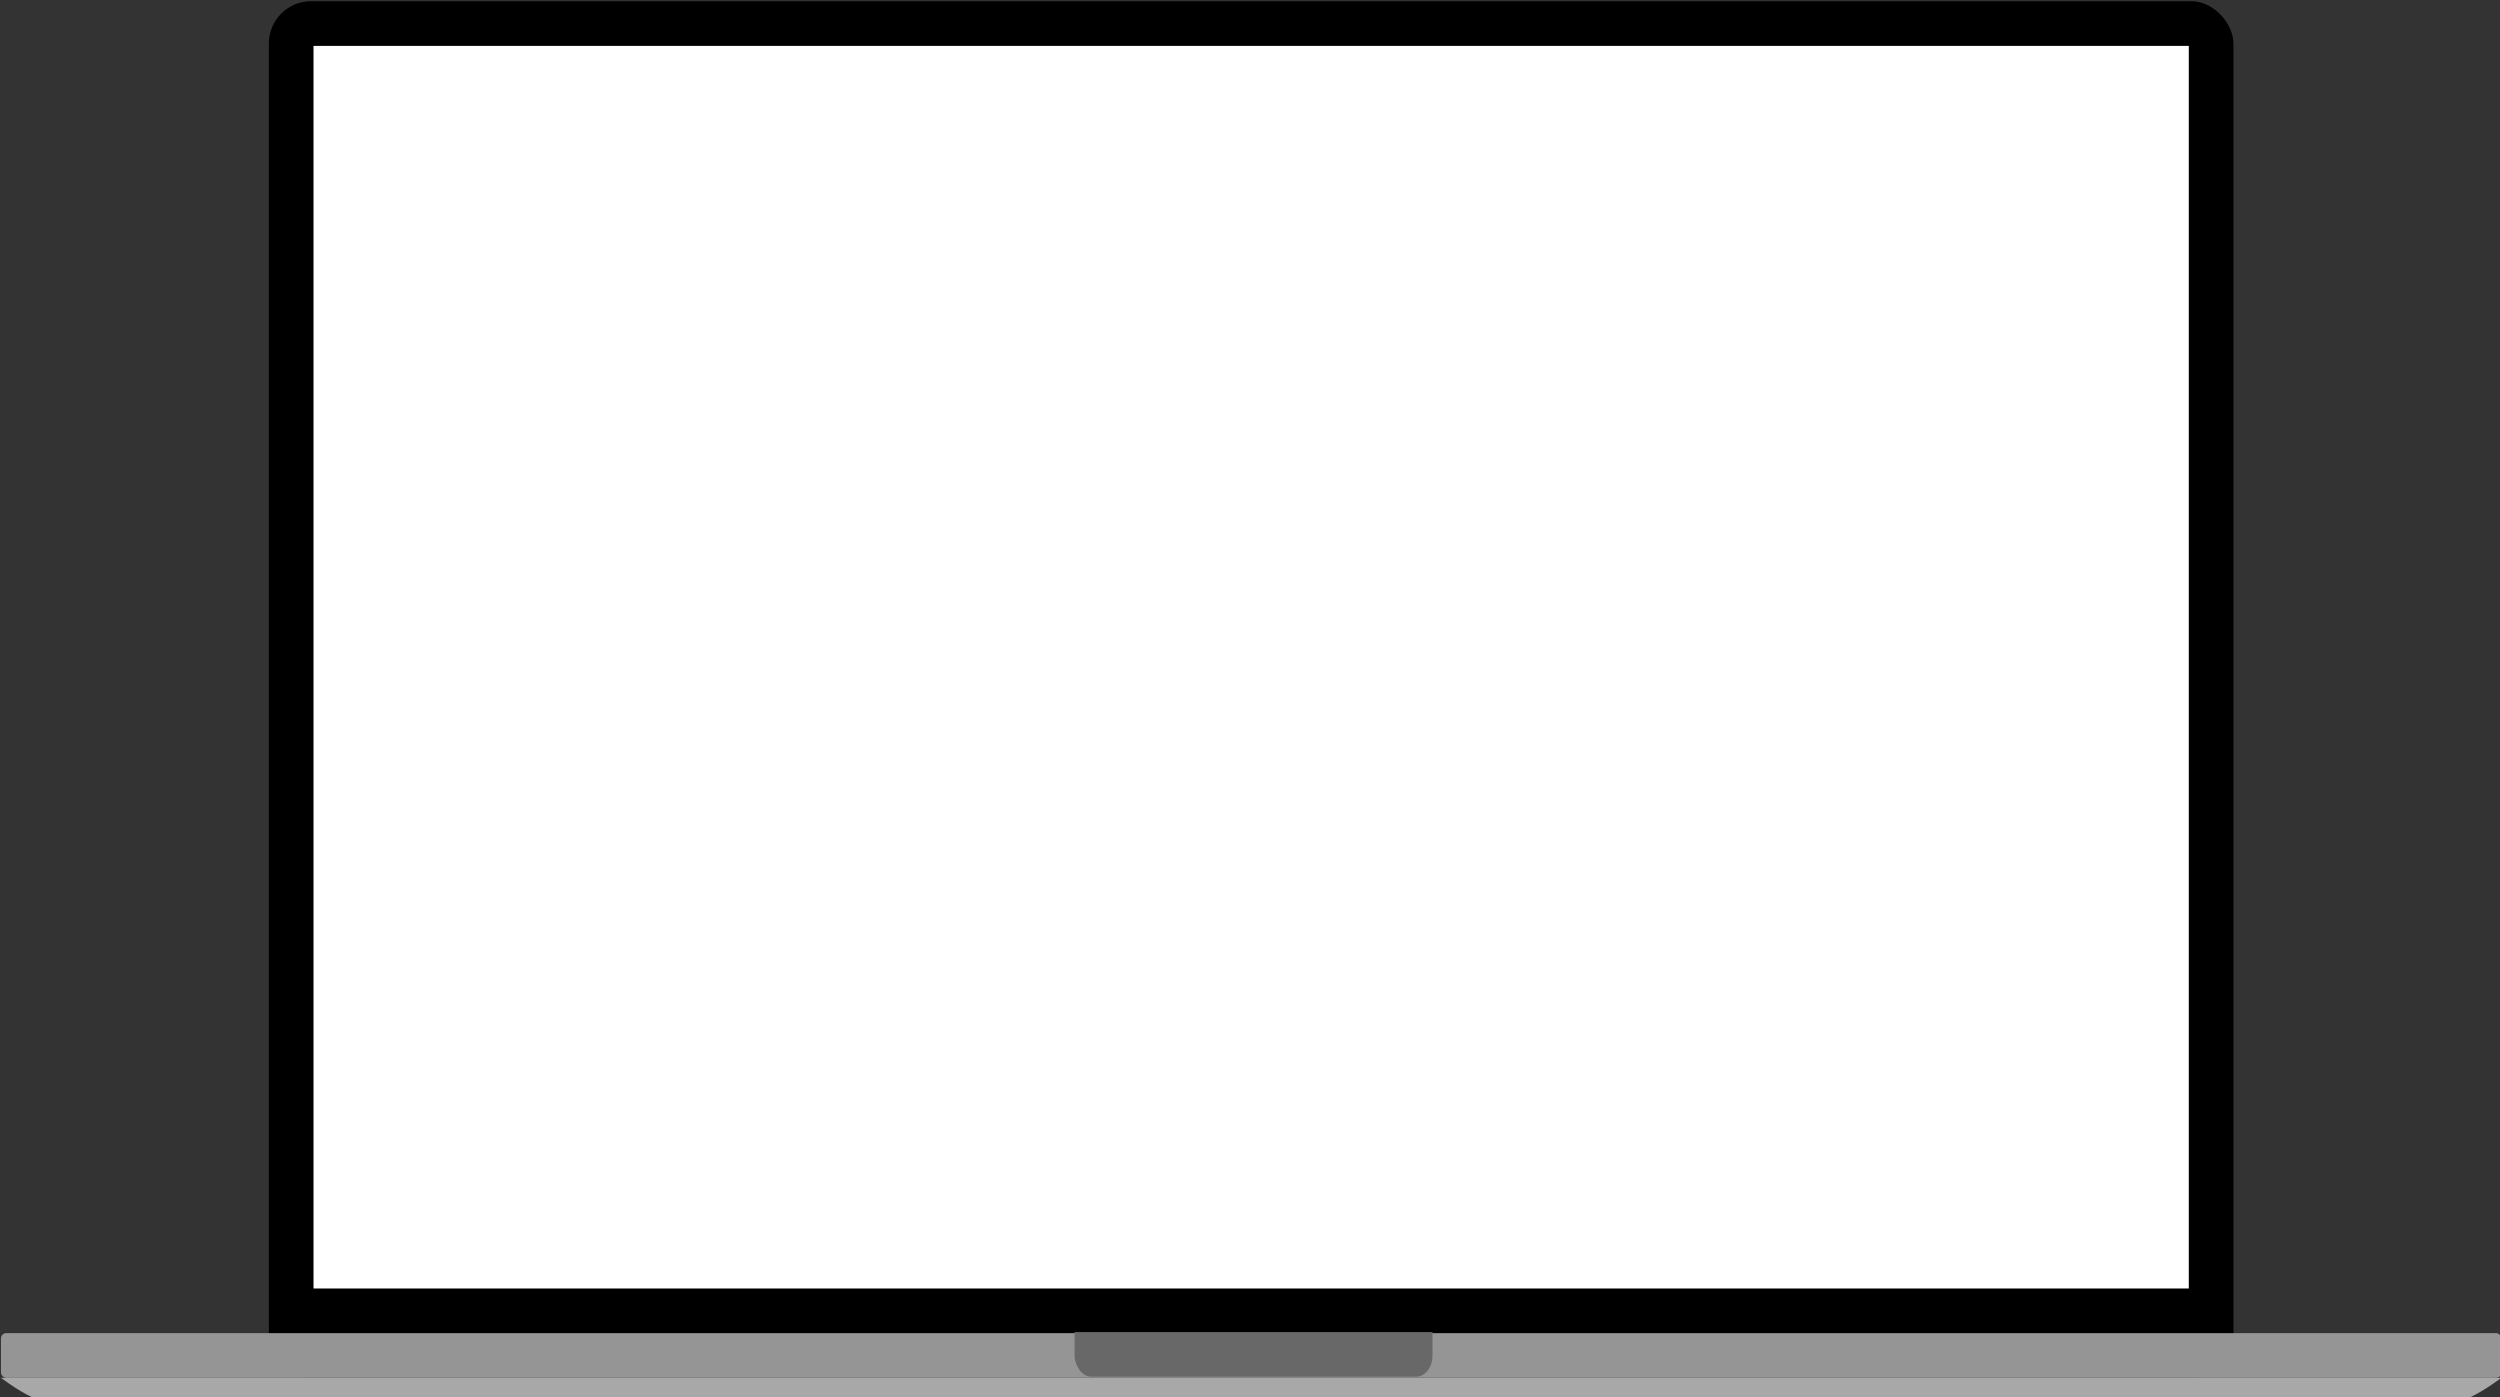<?xml version="1.0" encoding="UTF-8" standalone="no"?>
<!-- Created with Inkscape (http://www.inkscape.org/) -->

<svg
   width="110.361mm"
   height="61.688mm"
   viewBox="0 0 110.361 61.688"
   version="1.1"
   id="svg1201"
   inkscape:version="1.1.1 (3bf5ae0d25, 2021-09-20)"
   sodipodi:docname="macbook.svg"
   xmlns:inkscape="http://www.inkscape.org/namespaces/inkscape"
   xmlns:sodipodi="http://sodipodi.sourceforge.net/DTD/sodipodi-0.dtd"
   xmlns="http://www.w3.org/2000/svg"
   xmlns:svg="http://www.w3.org/2000/svg">
  <rect x="0" y="0" width="110.361" height="61.688" fill="#333333" stroke="none"/>
  <sodipodi:namedview
     id="namedview1203"
     pagecolor="#505050"
     bordercolor="#eeeeee"
     borderopacity="1"
     inkscape:pageshadow="0"
     inkscape:pageopacity="0"
     inkscape:pagecheckerboard="0"
     inkscape:document-units="mm"
     showgrid="false"
     inkscape:zoom="0.64052329"
     inkscape:cx="116.31115"
     inkscape:cy="32.005081"
     inkscape:window-width="1920"
     inkscape:window-height="991"
     inkscape:window-x="-9"
     inkscape:window-y="-9"
     inkscape:window-maximized="1"
     inkscape:current-layer="layer1"
     fit-margin-top="0"
     fit-margin-left="0"
     fit-margin-right="0"
     fit-margin-bottom="0" />
  <defs
     id="defs1198">
    <clipPath
       clipPathUnits="userSpaceOnUse"
       id="clipPath1713-1">
      <rect
         style="opacity:1;fill:#522c80;fill-opacity:1;stroke-width:12.031"
         id="rect1715-5"
         width="127.92"
         height="68.8"
         x="306.128"
         y="310.242"
         ry="8.631" />
    </clipPath>
  </defs>
  <g
     inkscape:label="Layer 1"
     inkscape:groupmode="layer"
     id="layer1"
     transform="translate(-74.525,-140.168)">
    <g
       id="g19308"
       transform="matrix(1.043,0,0,1.043,-221.086,-233.29)"
       style="display:inline">
      <rect
         style="opacity:1;fill:#000000;fill-opacity:1;stroke:none;stroke-width:8.647"
         id="rect8855"
         width="83.15"
         height="58.261"
         x="294.803"
         y="358.114"
         ry="1.785" />
      <rect
         style="opacity:1;fill:#959595;fill-opacity:1;stroke:none;stroke-width:9.068"
         id="rect9745"
         width="105.827"
         height="1.89"
         x="283.465"
         y="414.485"
         ry="0.224" />
      <path
         id="rect15324"
         style="opacity:1;fill:#a8a8a8;fill-opacity:1;stroke-width:4.014"
         d="m 283.465,416.375 c 0,0 0.652,0.506 1.303,0.818 0.197,0.076 0.2,0.074 0.456,0.074 l 48.855,-0.004 h 4.599 l 48.853,0.004 c 0.256,2e-5 0.259,0.001 0.456,-0.074 0.651,-0.312 1.305,-0.818 1.305,-0.818 h -50.614 -4.599 z" />
      <rect
         style="display:inline;fill:#686868;fill-opacity:1;stroke:none;stroke-width:9.664"
         id="rect859-4-0"
         width="106.669"
         height="75.069"
         x="318.214"
         y="245.491"
         ry="4.83"
         clip-path="url(#clipPath1713-1)"
         transform="matrix(0.142,0,0,0.183,283.719,357.665)" />
      <rect
         style="opacity:1;fill:#ffffff;fill-opacity:1;stroke:none;stroke-width:9.615"
         id="rect18991"
         width="79.37"
         height="52.592"
         x="296.693"
         y="360.004"
         ry="0" />
    </g>
  </g>
</svg>

